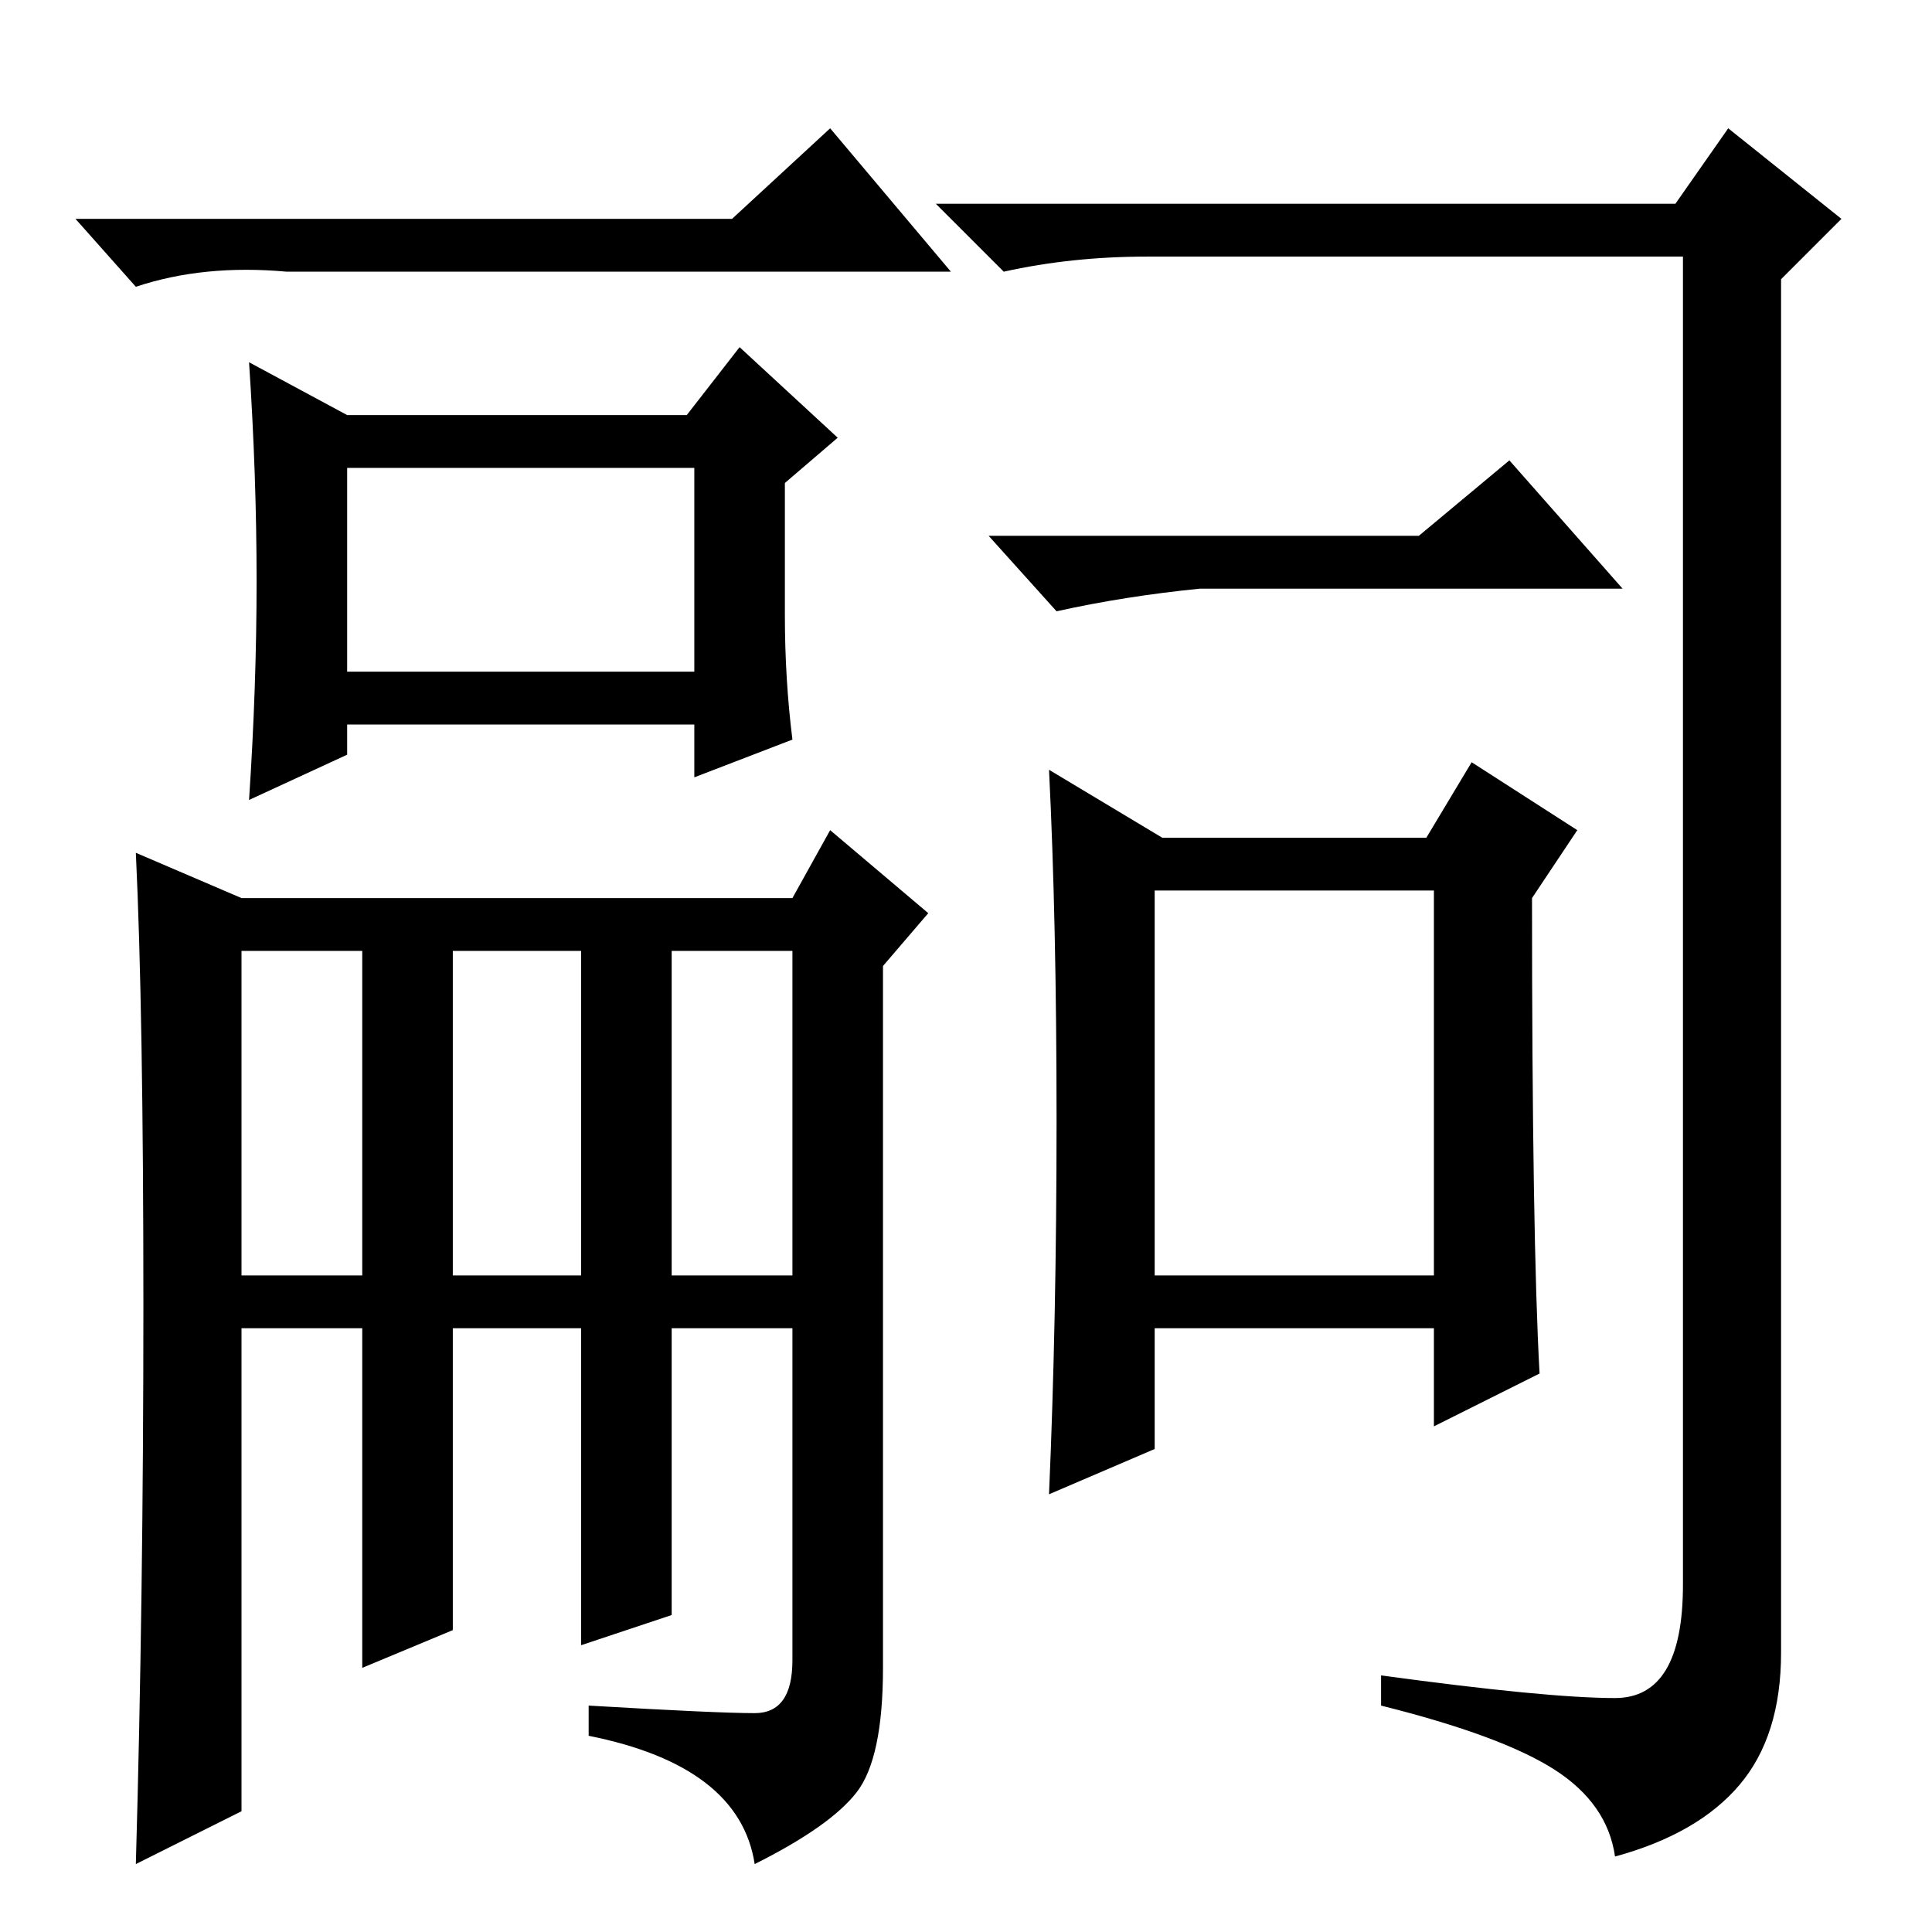 <?xml version="1.0" standalone="no"?>
<!DOCTYPE svg PUBLIC "-//W3C//DTD SVG 1.1//EN" "http://www.w3.org/Graphics/SVG/1.1/DTD/svg11.dtd" >
<svg xmlns="http://www.w3.org/2000/svg" xmlns:xlink="http://www.w3.org/1999/xlink" version="1.1" viewBox="0 -36 256 256">
  <g transform="matrix(1 0 0 -1 0 220)">
   <path fill="currentColor"
d="M97 227l13 12l16 -19h-88q-11 1 -20 -2l-8 9h87zM104 174.5q0 -8.5 1 -16.5l-13 -5v7h-46v-4l-13 -6q1 15 1 29t-1 29l13 -7h45l7 9l13 -12l-7 -6v-17.5zM46 167h46v27h-46v-27zM89 87h16v43h-16v-43zM19 83q0 39 -1 60l14 -6h73l5 9l13 -11l-6 -7v-93q0 -12 -3.5 -16.5
t-13.5 -9.5q-2 13 -22 17v4q17 -1 22 -1t5 7v44h-16v-38l-12 -4v42h-17v-40l-12 -5v45h-16v-64l-14 -7q1 35 1 74zM32 87h16v43h-16v-43zM60 87h17v43h-17v-43zM153 87h37v51h-37v-51zM204 74l-14 -7v13h-37v-16l-14 -6q1 23 1 49.5t-1 46.5l15 -9h35l6 10l14 -9l-6 -9
q0 -45 1 -63zM188 185l12 10l15 -17h-56q-10 -1 -19 -3l-9 10h57zM214 31q9 0 9 15v176h-71q-10 0 -19 -2l-9 9h98l7 10l15 -12l-8 -8v-182q0 -11 -5.5 -17.5t-16.5 -9.5q-1 7 -8 11.5t-23 8.5v4q22 -3 31 -3z" />
  </g>

</svg>
